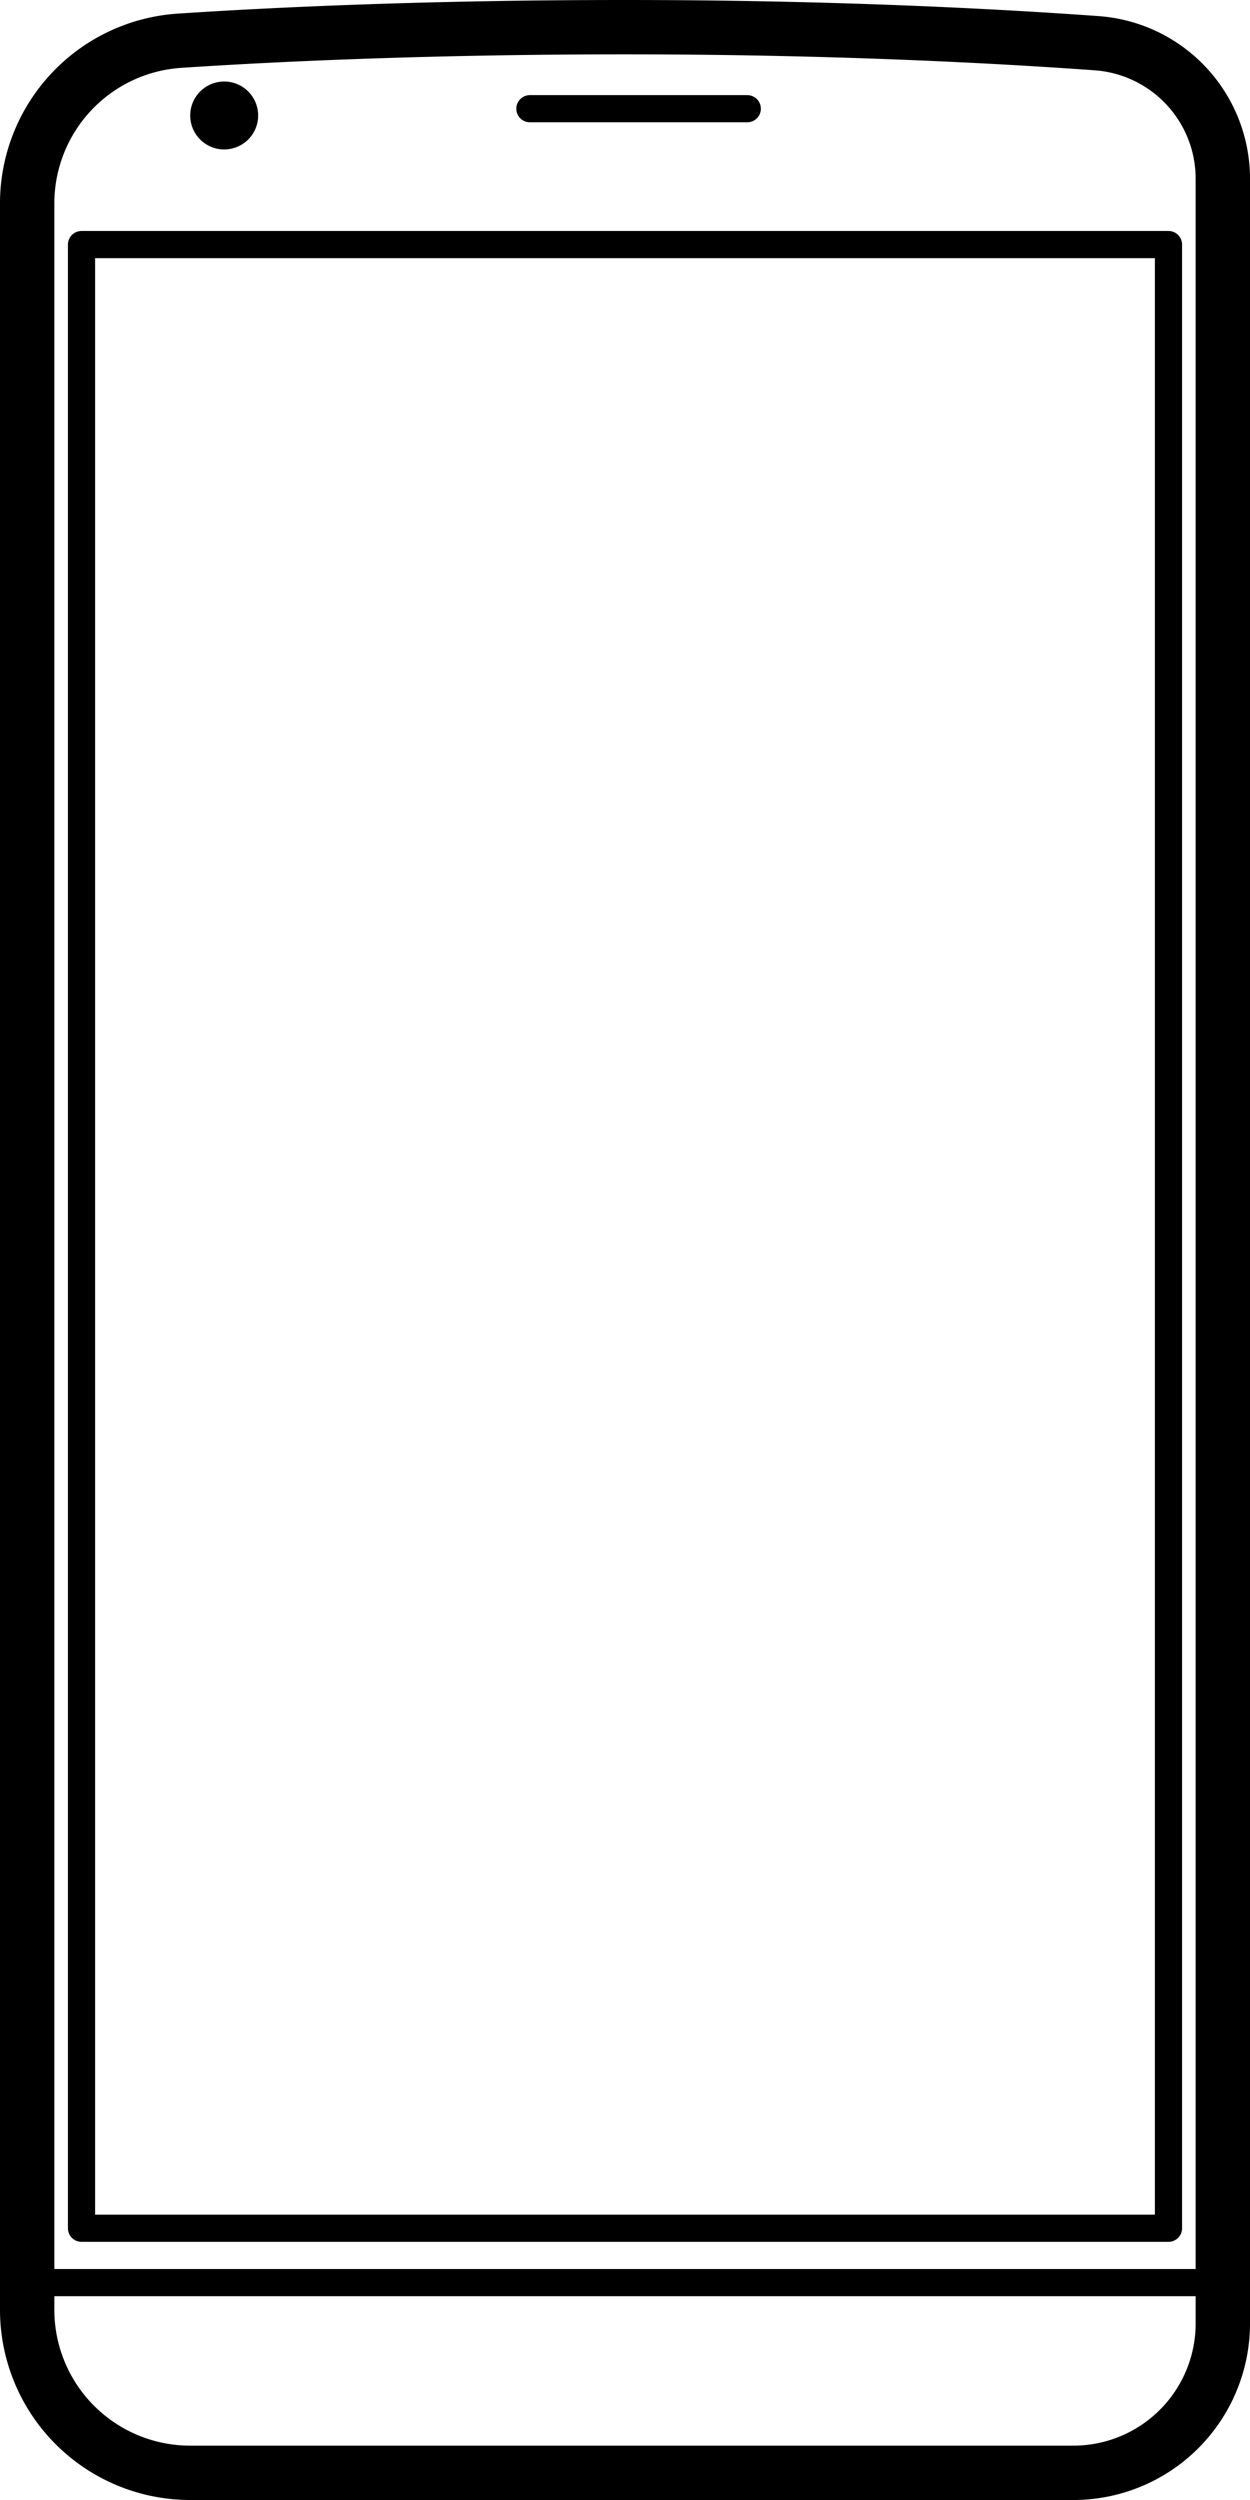 <svg id="Layer_1" data-name="Layer 1" xmlns="http://www.w3.org/2000/svg" viewBox="0 0 92 184"><defs><style>.cls-1,.cls-2,.cls-3,.cls-4{fill:none;stroke:#000;}.cls-1,.cls-2,.cls-3{stroke-miterlimit:10;}.cls-1{stroke-width:4px;}.cls-2,.cls-3,.cls-4{stroke-width:2px;}.cls-3{stroke-linecap:round;}.cls-4{stroke-linejoin:round;}</style></defs><title>lg-g5</title><path class="cls-1" d="M253,582H188a12,12,0,0,1-12-12V415a12,12,0,0,1,11.19-12c7.66-.51,18.94-1,32.81-1,15.06,0,27.07.63,34.71,1.18A10,10,0,0,1,264,413.1v158A11,11,0,0,1,253,582Z" transform="translate(-174 -400)"/><line class="cls-2" x1="2" y1="168" x2="90" y2="168"/><circle cx="16.5" cy="8.5" r="2.5"/><line class="cls-3" x1="39" y1="8" x2="55" y2="8"/><rect class="cls-4" x="6" y="18" width="80" height="146"/></svg>